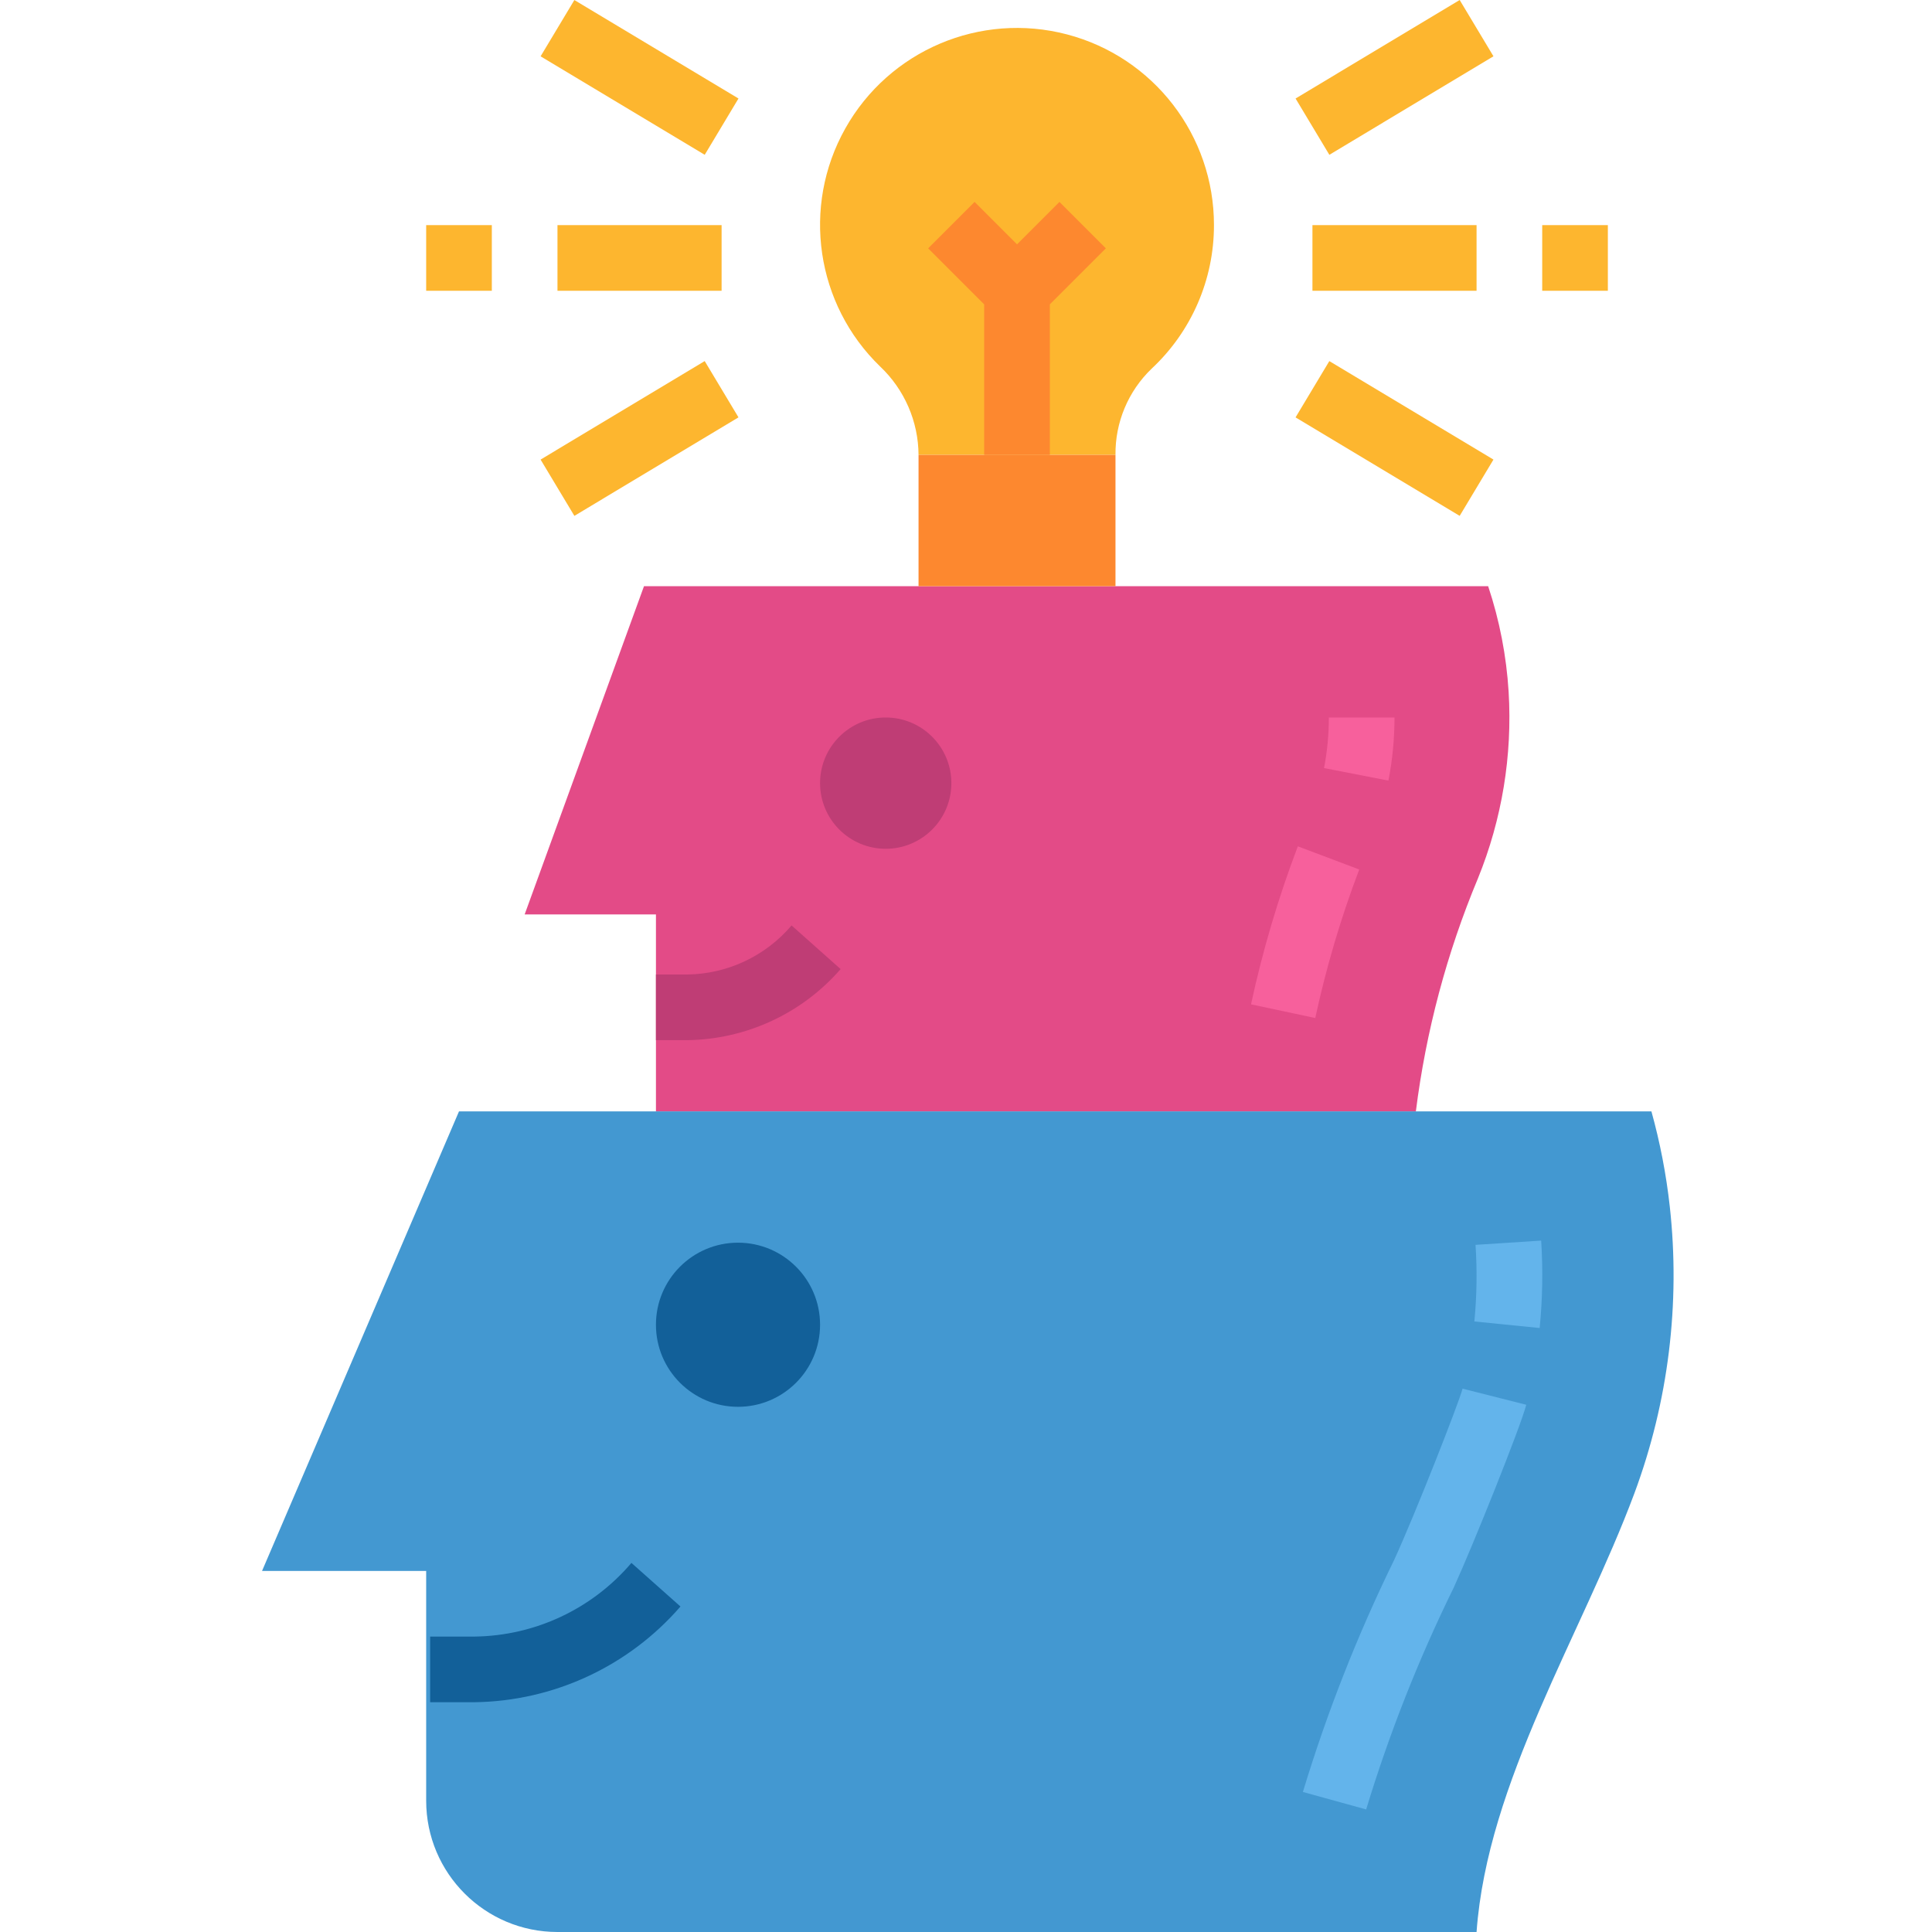 <svg height="470pt" viewBox="-63 0 470 470.867" width="470pt" xmlns="http://www.w3.org/2000/svg">
    <path d="m96.434 270.867h185.207c2.457-19.531 7.547-38.637 15.137-56.801 5.855-14.398 8.41-29.93 7.473-45.449-.539-8.762-2.215-17.422-4.992-25.75h-205.738l-29.086 80h32zm0 0" fill="#e34b87" />
    <path d="m257.121 248.113-15.656-3.336c2.828-13.105 6.645-25.977 11.41-38.512l14.965 5.648c-4.477 11.781-8.059 23.883-10.719 36.199zm0 0" fill="#f7609c" />
    <path d="m274.953 190.25-15.695-3.055c.785-4.062 1.18-8.191 1.176-12.328h16c.004 5.164-.492 10.316-1.48 15.383zm0 0" fill="#f7609c" />
    <path d="m104.051 253.508h-7.617v-16h7.617c9.809-.125 19.086-4.484 25.438-11.961l11.953 10.641c-9.426 10.836-23.031 17.137-37.391 17.32zm0 0" fill="#bf3d75" />
    <path d="m168.434 190.867c0 8.836-7.164 16-16 16-8.836 0-16-7.164-16-16 0-8.836 7.164-16 16-16 8.836 0 16 7.164 16 16zm0 0" fill="#bf3d75" />
    <path d="m72.434 470.867h224c2.633-36.57 25.602-72.434 38.48-106.953 8.273-22.293 11.227-46.211 8.613-69.848-.867-7.84-2.367-15.598-4.477-23.199h-290.617l-48 112h40v56c0 17.672 14.328 32 32 32zm0 0" fill="#4398d1" />
    <path d="m269.527 440.996-15.422-4.258c5.883-19.398 13.316-38.289 22.223-56.496 5.121-11.121 15.824-38.398 16.695-41.801l15.523 3.93c-1.32 5.215-13.02 34.398-17.664 44.535-8.566 17.422-15.707 35.512-21.355 54.09zm0 0" fill="#63b4eb" />
    <path d="m311.816 323.668-15.918-1.602c.602-6.207.695-12.449.285-18.672l16-1.039c.453 7.102.332 14.23-.367 21.312zm0 0" fill="#63b4eb" />
    <path d="m52.152 414.867h-10.75v-16h10.75c14.766-.16 28.734-6.711 38.305-17.953l11.953 10.625c-12.652 14.594-30.941 23.086-50.258 23.328zm0 0" fill="#126099" />
    <path d="m232.434 54.867c.023-21.84-14.699-40.945-35.824-46.484-21.129-5.543-43.332 3.879-54.027 22.926-10.695 19.043-7.188 42.902 8.539 58.062 5.898 5.602 9.262 13.363 9.312 21.496h48c-.094-7.918 3.094-15.52 8.801-21.008 9.707-9.047 15.215-21.723 15.199-34.992zm0 0" fill="#fdb62f" />
    <path d="m160.434 110.867h48v32h-48zm0 0" fill="#fd882f" />
    <path d="m206.09 60.523-11.312-11.312-10.344 10.344-10.344-10.344-11.312 11.312 13.656 13.656v36.688h16v-36.688zm0 0" fill="#fd882f" />
    <g fill="#fdb62f">
        <path d="m68.32 13.727 8.23-13.719 40 24-8.23 13.719zm0 0" />
        <path d="m68.32 112.008 39.996-24.008 8.234 13.719-39.996 24.008zm0 0" />
        <path d="m72.434 54.867h40v16h-40zm0 0" />
        <path d="m40.434 54.867h16v16h-16zm0 0" />
        <path d="m252.324 24.008 39.996-24.008 8.234 13.719-39.996 24.008zm0 0" />
        <path d="m252.32 101.727 8.23-13.719 40 24-8.23 13.719zm0 0" />
        <path d="m256.434 54.867h40v16h-40zm0 0" />
        <path d="m312.434 54.867h16v16h-16zm0 0" />
    </g>
    <path d="m136.434 322.867c0 11.047-8.953 20-20 20s-20-8.953-20-20c0-11.047 8.953-20 20-20s20 8.953 20 20zm0 0" fill="#126099" />
</svg>